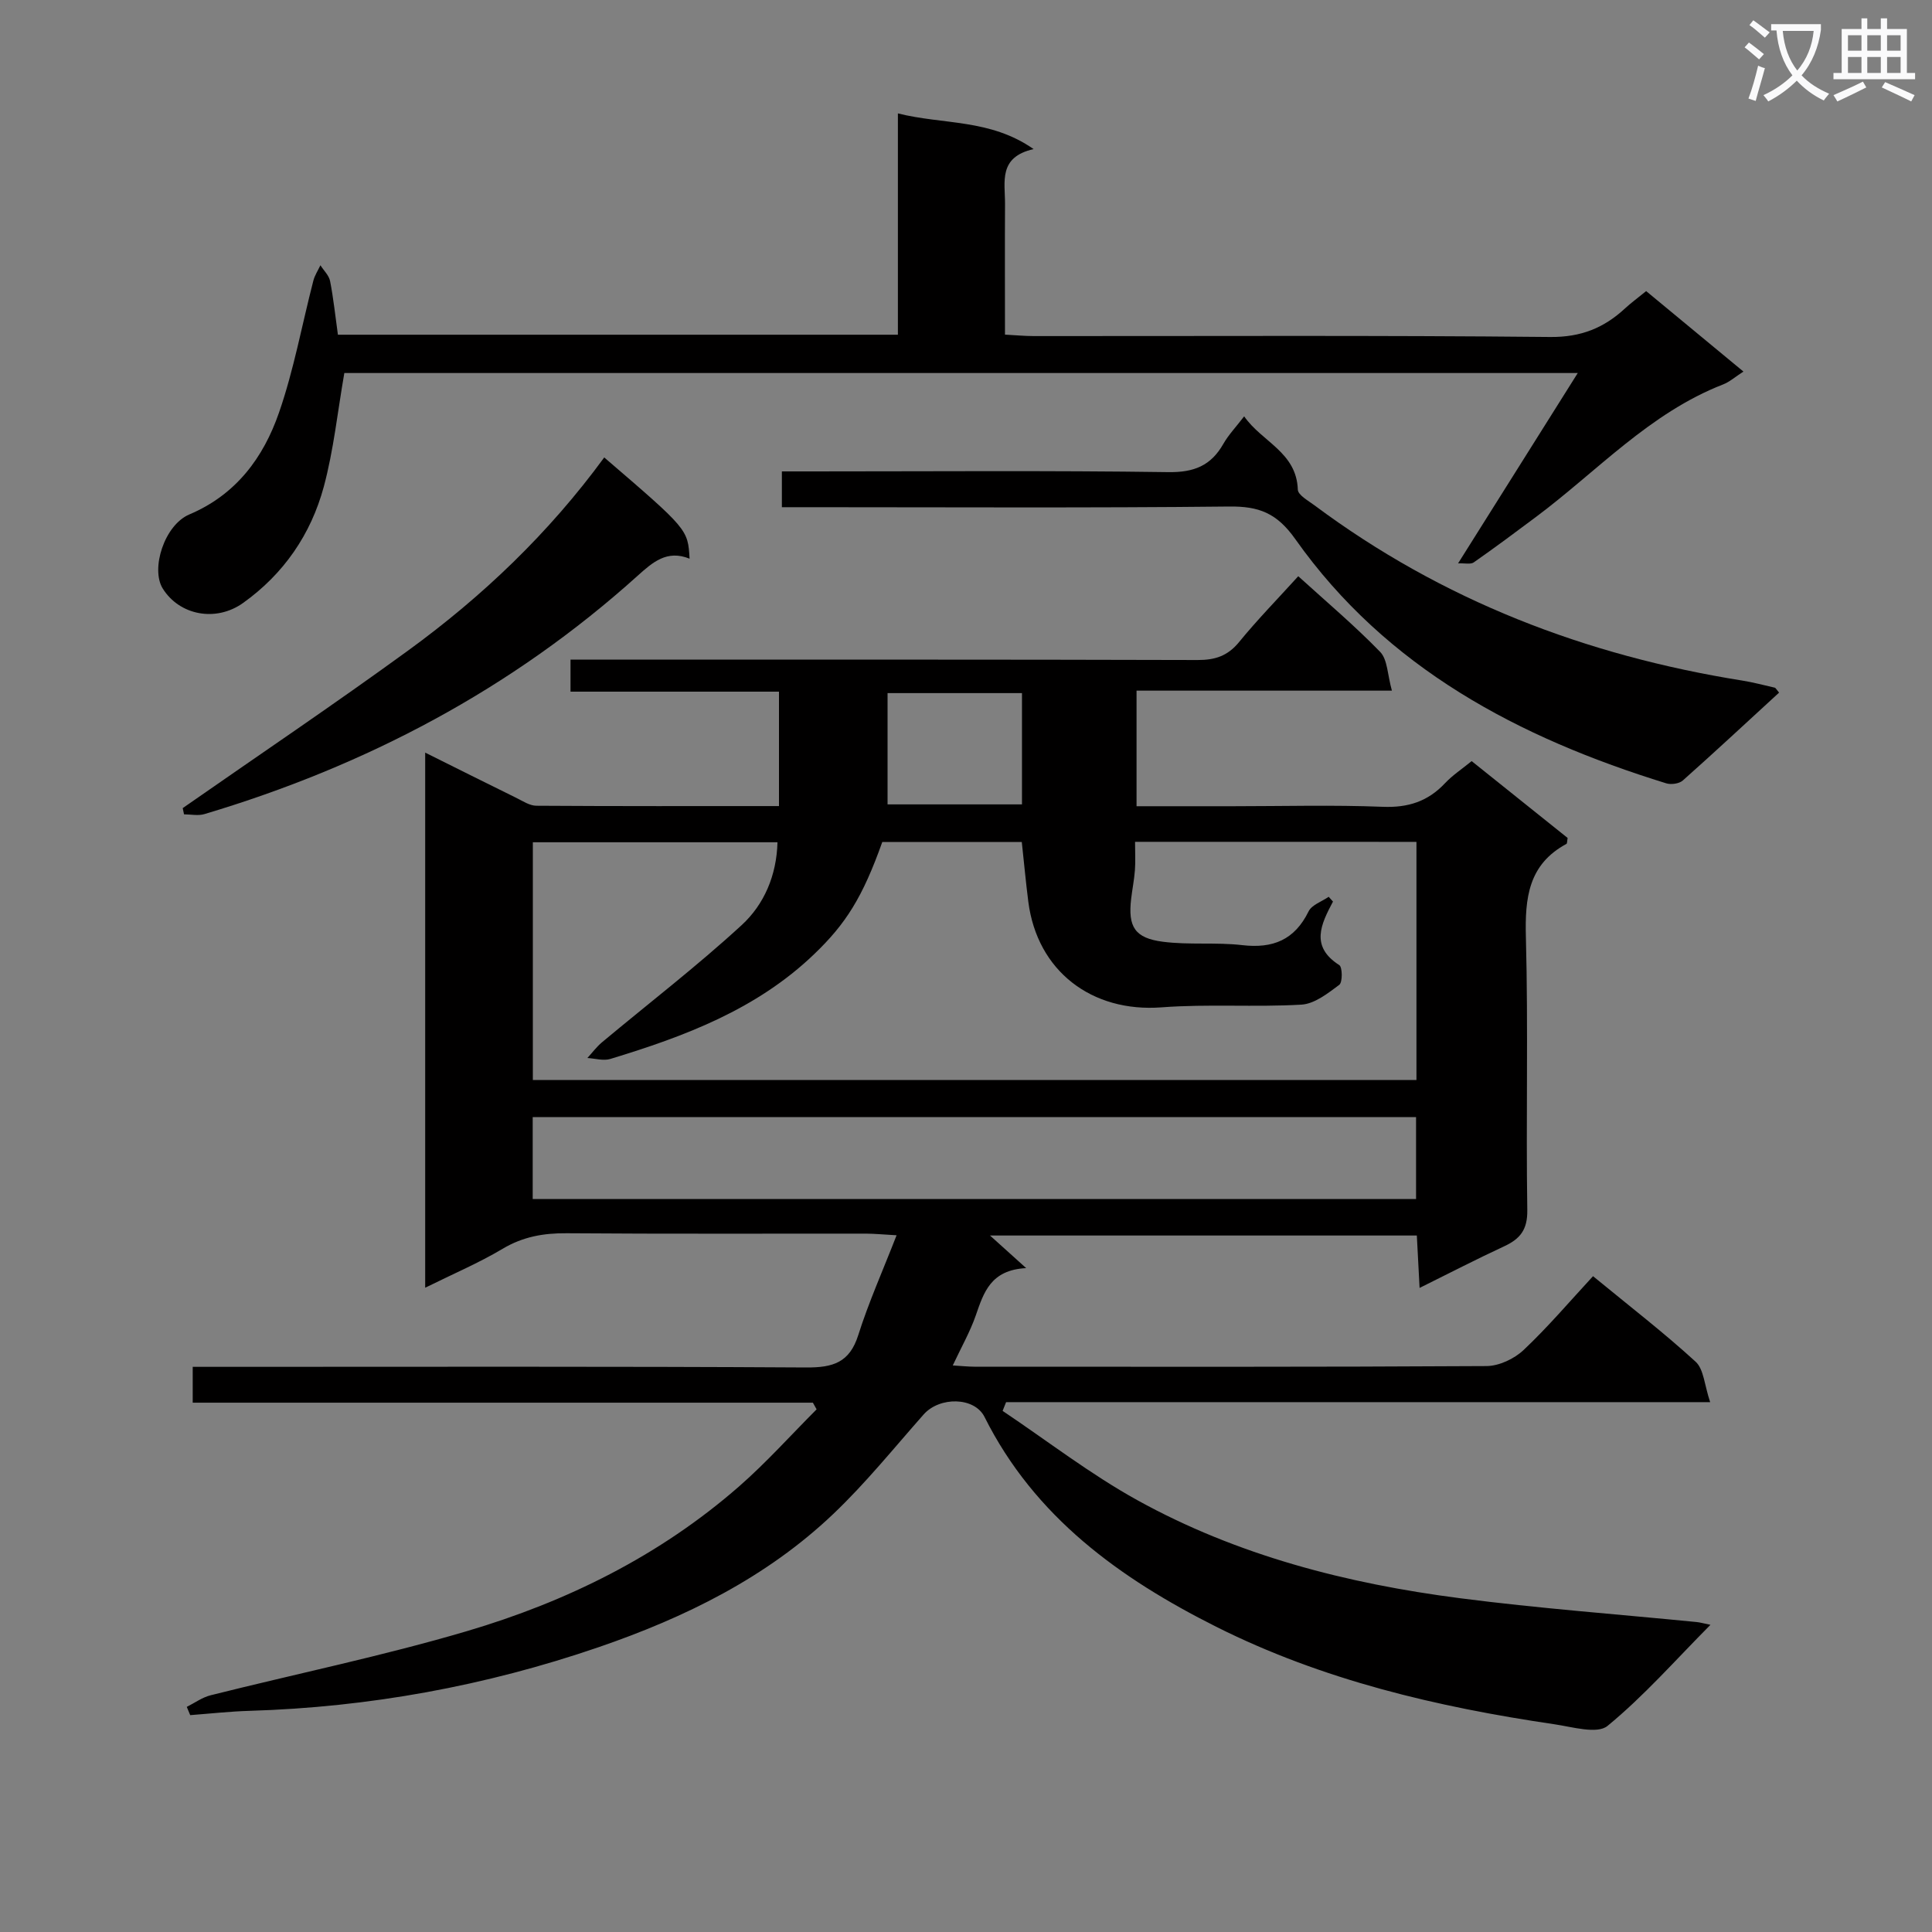 <svg enable-background="new 0 0 400 400" viewBox="0 0 400 400" xmlns="http://www.w3.org/2000/svg"><rect x="0" y="0" width="400" height="400" fill="#808080" stroke="none"/><path d="m362.1 8.8c1.1.8 2.1 1.6 3.1 2.4l-1 1.1c-1.3-1.1-2.3-2-3-2.5zm1.9 4.8c.5.2.9.4 1.4.5-.6 2.3-1.3 4.5-1.9 6.8l-1.5-.5c.8-2.1 1.4-4.3 2-6.8zm-1-9.4c1.3.9 2.4 1.8 3.4 2.5l-1 1.1c-1.4-1.2-2.4-2.1-3.2-2.6zm3.7 2.2v-1.4h10.3v1.2c-.5 3.6-1.8 6.8-4 9.4 1.5 1.6 3.4 2.8 5.7 3.8-.3.4-.7.8-1.1 1.4-2.3-1.1-4.1-2.5-5.6-4.1-1.6 1.6-3.6 3.1-5.9 4.3-.3-.5-.7-.9-1-1.3 2.4-1.1 4.4-2.5 6-4.1-1.9-2.5-3-5.6-3.3-9.3h-1.1zm8.8 0h-6.4c.3 3.3 1.3 6 3 8.2 2-2.3 3.1-5.1 3.4-8.2z" fill="#fafafb"/><path d="m385.3 3.8h1.3v2.2h2.8v-2.2h1.3v2.2h4.1v9.1h1.7v1.3h-16.9v-1.3h1.7v-9.1h4.1v-2.2zm.4 13.1.7 1.2c-1.8.9-3.8 1.9-6 2.9-.2-.4-.5-.8-.8-1.3 2.3-1 4.3-1.9 6.1-2.8zm-3.1-6.4h2.8v-3.2h-2.8zm0 4.6h2.8v-3.3h-2.8zm4-4.6h2.8v-3.2h-2.8zm0 4.6h2.8v-3.3h-2.8zm3.7 1.9c2.1.9 4.1 1.8 6.1 2.7l-.7 1.3c-2.2-1.1-4.2-2-6.1-2.9zm3.2-9.7h-2.8v3.2h2.8zm-2.8 7.8h2.8v-3.3h-2.8z" fill="#fafafb"/><g fill="#010000"><path d="m329.82 264.22c7.75 6.37 14.75 11.76 21.24 17.71 1.7 1.55 1.82 4.84 3.01 8.37-49.43 0-97.6 0-145.77 0-.24.6-.48 1.21-.72 1.81 9.27 6.21 18.17 13.11 27.9 18.49 20.73 11.46 43.42 17.27 66.76 20.29 16.29 2.11 32.7 3.32 49.06 4.94.62.06 1.23.24 2.83.57-7.35 7.41-13.82 14.79-21.31 20.93-2.15 1.76-7.3.2-11-.34-24.25-3.57-47.99-9.13-70.02-20.19-19.92-10-37.6-22.71-47.96-43.43-2.08-4.17-9.3-4.26-12.61-.52-6.16 6.96-12.02 14.25-18.74 20.63-13.85 13.17-30.68 21.42-48.6 27.57-23.4 8.02-47.47 12.41-72.2 13.16-4.11.12-8.2.58-12.31.89-.24-.57-.47-1.14-.71-1.71 1.64-.82 3.2-1.97 4.93-2.4 17.68-4.44 35.58-8.12 53.04-13.27 20.7-6.11 39.94-15.61 56.36-29.96 5.67-4.96 10.73-10.62 16.07-15.97-.26-.46-.51-.92-.77-1.38-42.71 0-85.42 0-128.4 0 0-2.72 0-4.79 0-7.42h6.06c40.33 0 80.65-.11 120.98.13 5.51.03 8.95-1 10.75-6.69 2.13-6.74 5.04-13.24 7.94-20.68-2.81-.16-4.55-.33-6.3-.34-20.66-.02-41.33.08-61.99-.08-4.8-.04-9.07.71-13.28 3.22-4.93 2.94-10.26 5.2-16.03 8.06 0-37.21 0-73.7 0-110.79 6.51 3.24 12.69 6.34 18.9 9.39 1.32.65 2.73 1.6 4.11 1.61 16.63.11 33.27.07 50.24.07 0-7.96 0-15.53 0-23.69-14.46 0-28.69 0-43.16 0 0-2.34 0-4.09 0-6.63h6.35c41.16 0 82.32-.04 123.48.08 3.63.01 6.23-.84 8.59-3.72 3.77-4.62 7.96-8.9 12.25-13.63 5.81 5.28 11.66 10.21 16.96 15.67 1.54 1.59 1.5 4.72 2.43 8.02-18.2 0-35.4 0-52.87 0v23.93h20c10.33 0 20.67-.29 30.99.12 5.24.21 9.33-1.11 12.88-4.89 1.56-1.66 3.53-2.95 5.51-4.57 6.81 5.45 13.41 10.73 19.87 15.91-.12.66-.08 1.14-.25 1.23-7.88 4.26-8.61 11.19-8.39 19.33.5 18.82 0 37.66.29 56.48.06 4.09-1.49 5.98-4.82 7.52-5.67 2.63-11.22 5.5-17.48 8.6-.21-3.98-.38-7.21-.57-10.85-29.5 0-58.83 0-88.37 0 2.28 2.06 4.39 3.96 7.49 6.75-7.36.37-8.79 5.05-10.43 9.78-1.18 3.4-3 6.59-4.77 10.37 1.73.1 3.13.26 4.53.26 35.33.01 70.66.08 105.98-.13 2.6-.02 5.74-1.5 7.67-3.32 5.05-4.76 9.58-10.1 14.38-15.29zm-94.82-89.93c0 2.27.11 4.1-.03 5.9-.15 1.98-.55 3.94-.78 5.92-.67 5.76.73 8.12 6.59 8.87 5.41.7 10.99.07 16.41.7 6.36.74 10.84-1.08 13.74-6.99.67-1.36 2.74-2.03 4.16-3.02.3.33.59.66.89.99-2.5 4.71-4.74 9.3 1.3 13.15.67.42.7 3.57 0 4.09-2.36 1.76-5.12 3.94-7.84 4.1-9.63.56-19.34-.17-28.95.56-14.43 1.09-25.75-7.49-27.59-21.88-.52-4.06-.89-8.14-1.35-12.36-9.77 0-19.37 0-28.88 0-4.09 11.5-7.57 16.97-14.14 23.26-11.91 11.42-26.81 17-42.16 21.66-1.44.44-3.17-.1-4.76-.19 1-1.09 1.9-2.31 3.02-3.25 9.66-8.07 19.67-15.76 28.93-24.27 4.63-4.26 7.23-10.26 7.41-17.15-16.99 0-33.72 0-50.65 0v49.22h182.94c0-16.59 0-32.83 0-49.3-19.41-.01-38.5-.01-58.26-.01zm58.18 73.95c0-5.92 0-11.45 0-16.95-61.17 0-121.92 0-182.89 0v16.95zm-109.42-81.7h27.83c0-7.96 0-15.53 0-23.04-9.49 0-18.56 0-27.83 0z"/><path d="m69.96 69.3h115.94c0-15.2 0-30.11 0-45.82 9.43 2.37 19.04 1.07 28.1 7.39-7.37 1.65-5.9 6.83-5.92 11.34-.05 8.82-.01 17.64-.01 27.07 2.13.11 4.03.3 5.94.3 35.65.02 71.3-.17 106.95.19 6.38.06 11.13-1.88 15.51-5.94 1.21-1.12 2.56-2.1 4.35-3.56 6.56 5.42 13.13 10.86 20.14 16.66-1.76 1.13-2.87 2.14-4.18 2.65-15.24 5.92-26.1 17.99-38.8 27.47-4.25 3.18-8.51 6.35-12.86 9.39-.65.45-1.84.14-3.24.2 8.41-13.37 16.37-26.04 24.78-39.41-86.07 0-170.94 0-255.37 0-1.4 8.02-2.21 15.94-4.25 23.53-2.66 9.85-8.29 18.07-16.72 24.08-5.62 4.01-13.16 2.56-16.62-2.98-2.54-4.07.32-13.15 5.5-15.35 9.69-4.1 15.34-11.78 18.56-21.07 3.08-8.87 4.76-18.22 7.12-27.34.29-1.11.96-2.12 1.46-3.18.69 1.09 1.77 2.1 2 3.27.7 3.56 1.07 7.19 1.62 11.11z"/><path d="m368.34 143.4c-6.68 6.13-13.24 12.24-19.93 18.19-.75.67-2.42.9-3.43.59-30.49-9.42-57.89-23.81-76.8-50.56-3.83-5.42-7.55-6.82-13.69-6.75-28.98.31-57.97.14-86.96.14-1.79 0-3.59 0-5.65 0 0-2.57 0-4.64 0-7.41h6.02c24.66 0 49.31-.2 73.96.15 5.34.08 8.85-1.33 11.42-5.85 1.06-1.86 2.58-3.45 4.31-5.7 3.69 5.31 10.84 7.41 11.11 15.17.04 1.13 2.16 2.29 3.46 3.26 26.4 19.68 56.18 31.1 88.53 36.27 2.28.36 4.53.97 6.78 1.48.12.02.21.22.87 1.02z"/><path d="m125.1 94.71c17.32 14.88 17.32 14.88 17.67 20.96-4.69-1.9-7.64.73-10.83 3.6-26.01 23.42-56.2 39.31-89.62 49.28-1.3.39-2.81.05-4.22.05-.09-.43-.18-.86-.27-1.29 15.58-10.86 31.34-21.47 46.69-32.64 15.38-11.2 29.09-24.26 40.58-39.96z"/></g></svg>